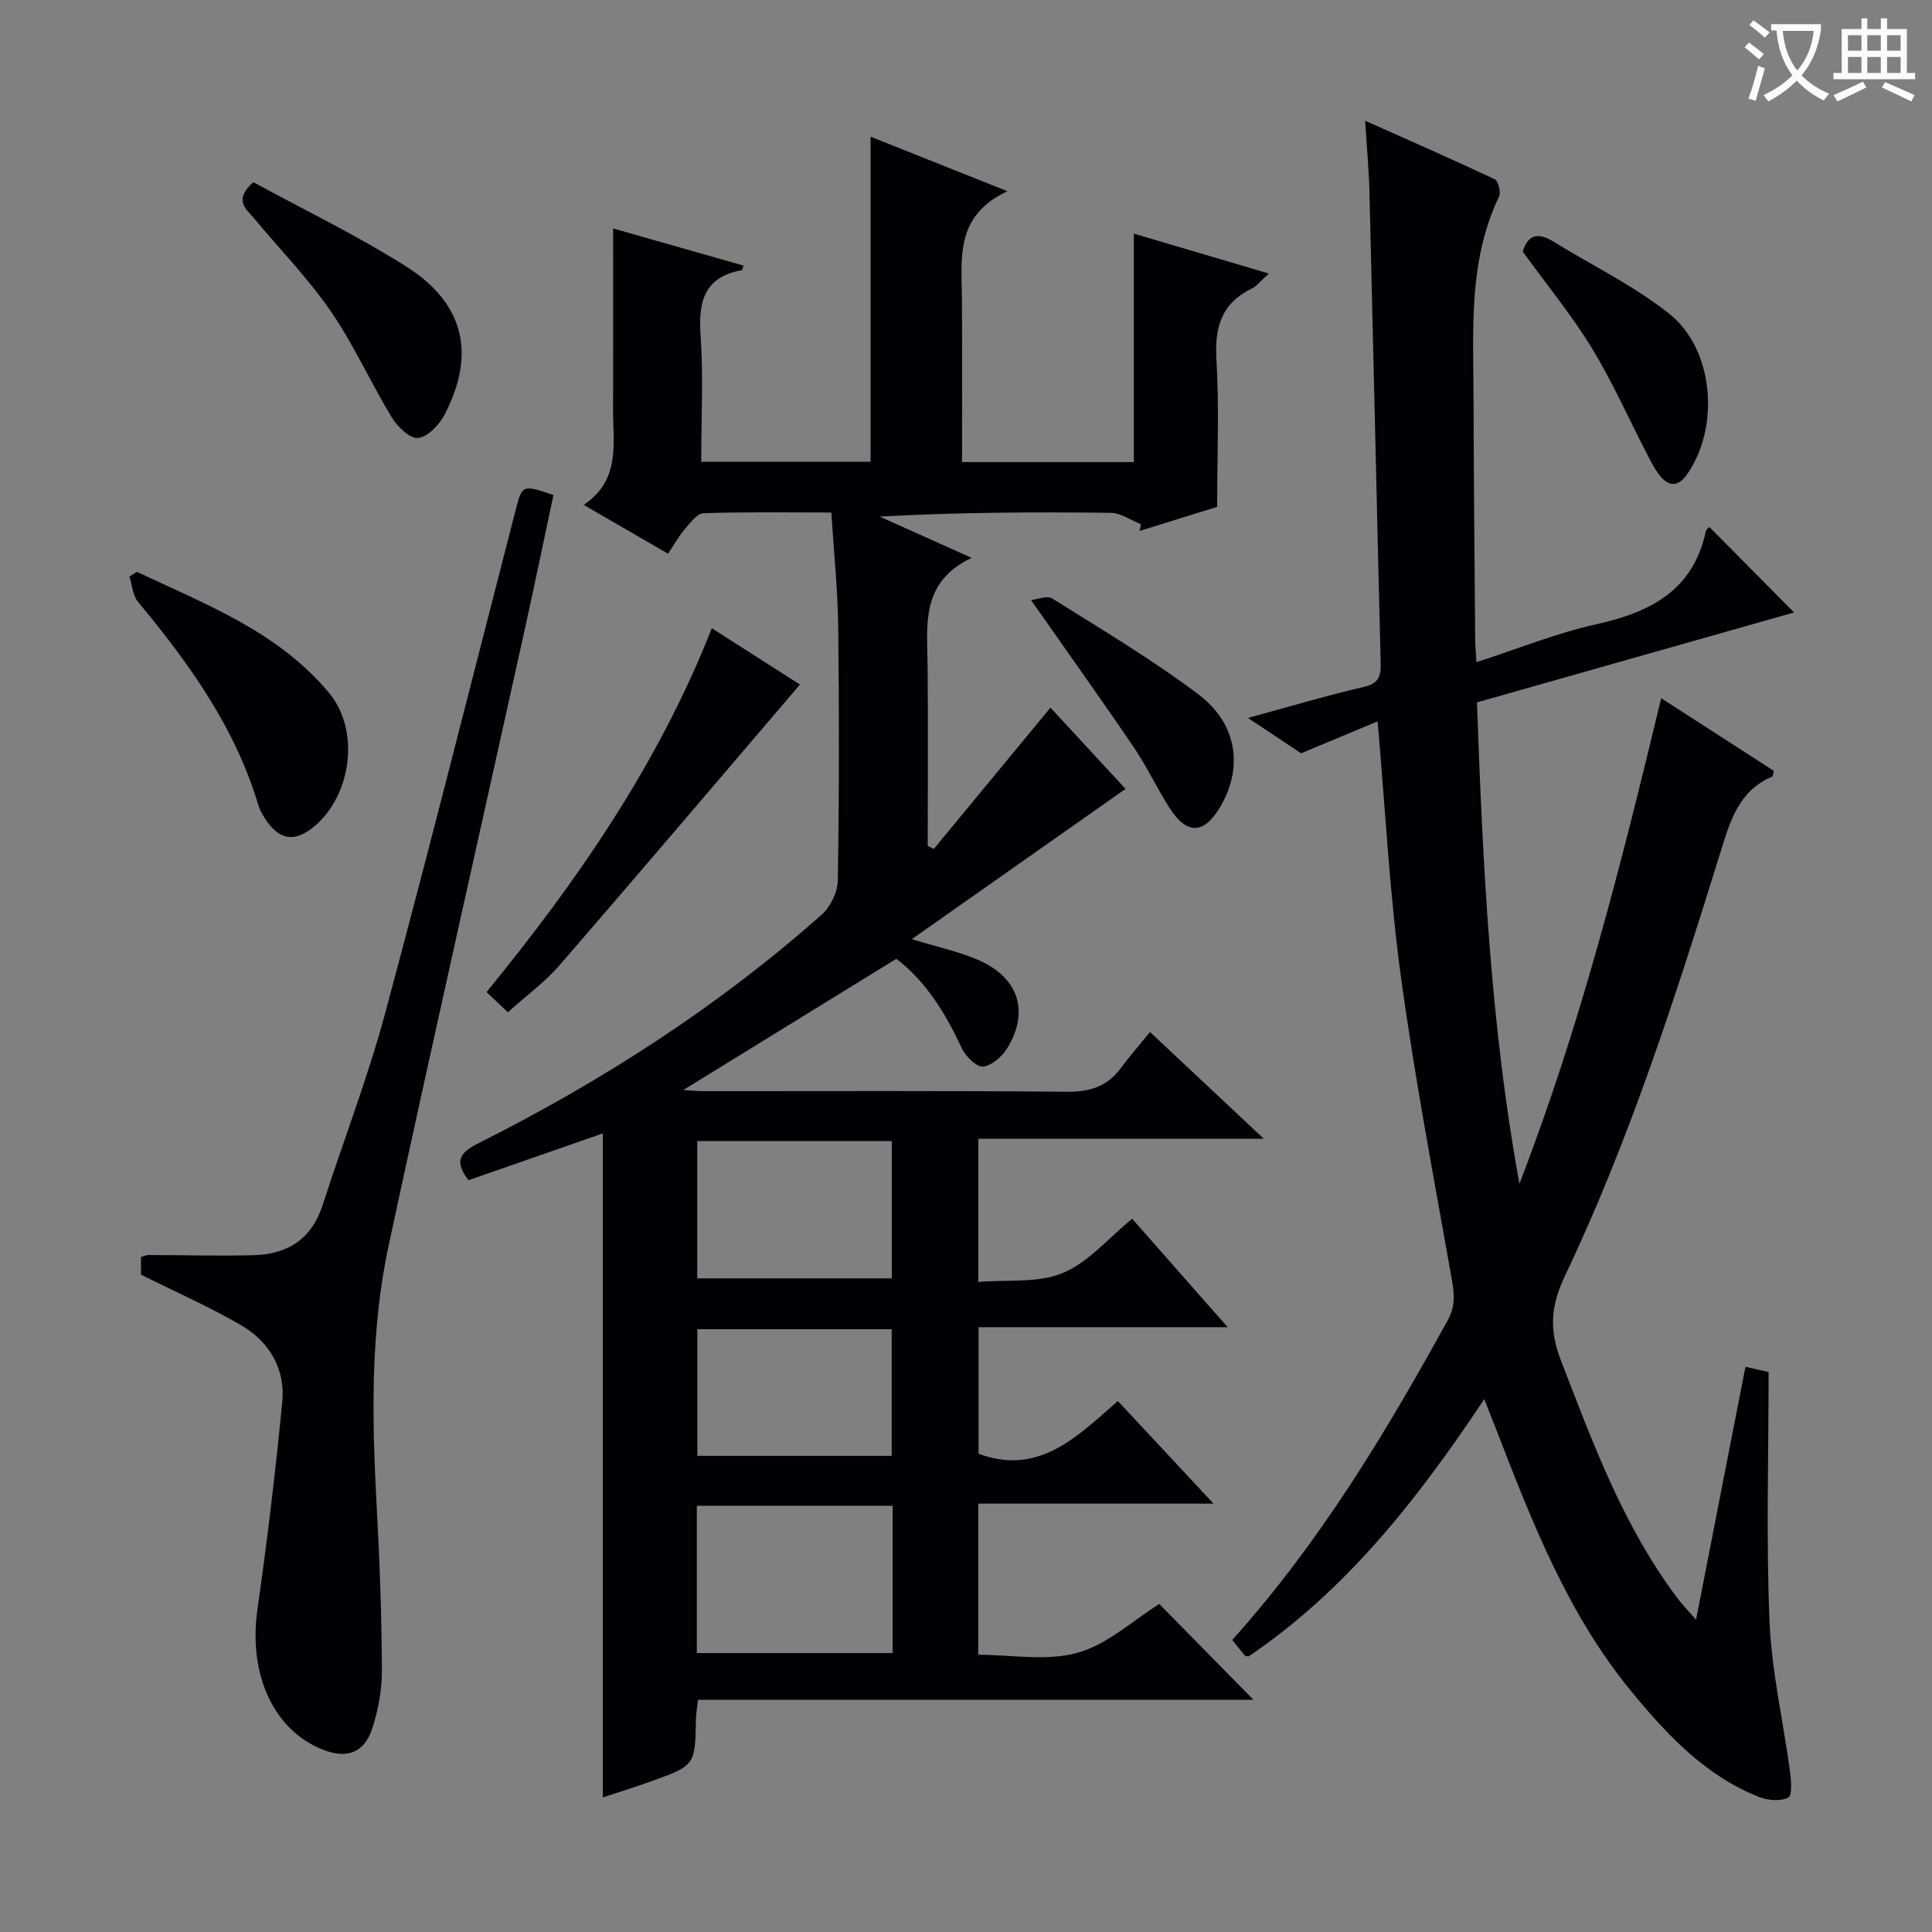 <svg enable-background="new 0 0 400 400" viewBox="0 0 400 400" xmlns="http://www.w3.org/2000/svg"><rect x="0" y="0" width="400" height="400" fill="#808080" stroke="none"/><g fill="#010105"><path d="m185.58 198.51c-14.96 9.22-29.49 18.16-44.12 27.17 1.28.07 2.81.23 4.33.23 25 .02 49.99-.12 74.99.13 4.75.05 8.35-1.01 11.19-4.8 1.88-2.51 3.94-4.88 6.13-7.57 8.29 7.77 15.51 14.55 23.56 22.1-20.29 0-39.5 0-59.1 0v29.64c5.96-.5 12.31.28 17.46-1.84 5.28-2.17 9.4-7.18 14.38-11.24 6.54 7.42 12.88 14.62 19.78 22.45-17.46 0-34.31 0-51.58 0v26.2c12.48 4.65 20.42-3.57 28.84-10.91 6.5 6.97 12.69 13.61 19.81 21.24-16.99 0-32.69 0-48.72 0v31.29c6.81 0 14.11 1.38 20.53-.4 6.19-1.71 11.48-6.69 16.96-10.11 6.28 6.39 12.87 13.1 19.49 19.83-37.8 0-76.27 0-114.99 0-.2 1.76-.41 2.86-.43 3.97-.18 9.61-.16 9.64-9.28 12.91-3.4 1.22-6.85 2.29-10.01 3.34 0-45.86 0-91.42 0-137.48-9.09 3.17-18.41 6.41-27.81 9.69-2.73-3.62-2.18-5.52 1.87-7.55 25.68-12.89 49.73-28.33 71.27-47.44 1.82-1.61 3.29-4.66 3.33-7.07.28-17.49.3-34.99.08-52.49-.09-7.76-.91-15.51-1.42-23.69-9.23 0-17.87-.15-26.49.15-1.33.05-2.73 2.01-3.86 3.31-1.18 1.37-2.07 2.99-3.46 5.07-5.65-3.27-11.18-6.47-17.46-10.11 7.67-5.16 6.06-12.64 6.08-19.66.04-12.45.01-24.89.01-37.57 8.55 2.44 17.74 5.06 27 7.69-.19.5-.25.93-.38.95-7.66 1.4-9 6.35-8.52 13.34.6 8.61.14 17.28.14 26.33h35.07c0-22.15 0-44.35 0-67.31 9.07 3.62 18.04 7.19 28.33 11.29-11.1 5.15-9.45 14.26-9.41 22.85.05 10.97.01 21.93.01 33.23h35.57c0-15.55 0-30.97 0-47.3 9.5 2.81 18.3 5.41 27.95 8.26-1.56 1.39-2.43 2.57-3.61 3.15-6.25 3.07-7.63 8.03-7.24 14.69.59 9.92.15 19.91.15 30.47-4.74 1.47-10.41 3.23-16.07 4.99.1-.47.19-.93.29-1.4-2.09-.82-4.17-2.33-6.26-2.35-15.82-.2-31.65-.11-47.84.77 5.97 2.68 11.93 5.36 19.04 8.55-10.61 5.04-9.19 13.87-9.11 22.33.11 12.43.03 24.86.03 37.3.42.21.84.42 1.25.64 7.95-9.63 15.9-19.26 24.16-29.26 5.3 5.74 10.67 11.55 15.54 16.82-14.62 10.28-29.05 20.43-44.23 31.1 5.6 1.74 9.99 2.64 13.98 4.43 8.09 3.62 10.31 10.5 5.89 17.96-1.07 1.81-3.25 3.78-5.12 4.01-1.35.16-3.66-2.15-4.46-3.87-3.34-7.2-7.38-13.78-13.51-18.45zm-41.31 113.24v30.5h40.54c0-10.29 0-20.24 0-30.5-13.57 0-26.96 0-40.54 0zm.09-75.5v28.42h40.28c0-9.7 0-19.06 0-28.42-13.59 0-26.82 0-40.28 0zm.02 38.95v26.22h40.24c0-8.97 0-17.53 0-26.22-13.5 0-26.62 0-40.24 0z"/><path d="m282.64 25c9.64 4.3 18.29 8.08 26.81 12.11.74.35 1.34 2.68.91 3.57-6.37 13.33-5.32 27.57-5.28 41.68.04 16.66.21 33.32.34 49.99.01 1.32.14 2.63.26 4.75 8.49-2.74 16.47-6 24.76-7.84 11.26-2.49 20.12-7.01 22.75-19.31.09-.41.62-.73.72-.84 5.83 5.89 11.62 11.73 17.53 17.69-21.51 6.1-43.4 12.31-65.65 18.62 1.2 33.54 2.77 66.71 8.79 99.66 12.58-32.5 21.09-66.16 29.35-100.53 8.17 5.27 15.79 10.18 23.31 15.04-.15.62-.14 1.12-.31 1.19-6.95 2.92-8.73 9.23-10.72 15.65-9.27 29.8-18.79 59.54-32.23 87.78-2.9 6.1-3.25 11.1-.88 17.26 6.65 17.24 13 34.57 24.28 49.52.95 1.26 2.07 2.4 3.77 4.35 3.52-18.01 6.85-35.04 10.23-52.36 1.83.42 3.54.81 4.79 1.09 0 17.41-.52 34.54.19 51.62.44 10.38 2.84 20.67 4.23 31.01.25 1.86.51 5.02-.34 5.46-1.58.82-4.17.62-5.98-.09-11.24-4.41-19.2-12.97-26.62-22.01-13.09-15.95-20.44-34.91-27.78-53.86-.75-1.94-1.52-3.87-2.57-6.53-13.8 20.76-28.63 39.63-48.8 53.28-.46-.1-.68-.08-.77-.18-.84-1.01-1.65-2.04-2.61-3.24 18.05-20.06 31.76-42.83 44.62-66.19 1.6-2.9 1.39-5.39.85-8.42-3.7-20.91-7.7-41.78-10.56-62.81-2.33-17.09-3.2-34.38-4.81-52.76-5.04 2.11-9.89 4.13-15.84 6.61-2.51-1.67-6.29-4.18-11-7.32 8.73-2.38 16.27-4.63 23.93-6.41 2.98-.69 3.62-2.04 3.55-4.78-.81-32.45-1.52-64.9-2.32-97.35-.1-4.61-.54-9.23-.9-15.1z"/><path d="m29.19 263.9c0-1.01 0-2.3 0-3.66.61-.17 1.07-.4 1.53-.4 7.29.01 14.58.23 21.86.03 6.95-.19 11.95-3.35 14.2-10.32 4.28-13.26 9.33-26.3 12.95-39.73 9.32-34.59 18.03-69.34 26.98-104.03 1.41-5.48 1.39-5.49 7.88-3.3-1.98 9.26-3.91 18.62-5.97 27.95-9.38 42.43-18.98 84.81-28.13 127.29-3.84 17.83-3.49 35.98-2.5 54.12.62 11.29 1.02 22.6 1.08 33.9.02 4.07-.75 8.31-2.03 12.18-1.67 5.08-5.34 6.29-10.35 4.26-10.17-4.11-15.27-15.67-13.4-28.91 2.03-14.29 3.76-28.64 5.15-43.01.66-6.83-2.66-12.47-8.49-15.88-6.56-3.82-13.55-6.89-20.76-10.49z"/><path d="m105.14 209.57c-1.65-1.56-2.84-2.68-4.41-4.17 18.81-23.02 35.59-47.22 46.64-75.33 6.33 4.04 12.56 8.03 18.25 11.66-16.62 19.45-33.1 38.86-49.77 58.11-3.02 3.49-6.85 6.27-10.71 9.73z"/><path d="m28.32 118.38c14.27 6.75 29.29 12.4 39.83 25.11 6.41 7.73 4.65 21.1-3.03 27.56-4.1 3.45-7.36 2.95-10.28-1.62-.53-.84-1.05-1.73-1.33-2.67-4.8-16.14-14.37-29.43-24.95-42.17-1.09-1.31-1.19-3.45-1.76-5.2.51-.34 1.02-.67 1.52-1.01z"/><path d="m52.45 37.72c10.52 5.74 21.47 11.01 31.67 17.47 12 7.6 14.43 18.11 7.96 30.6-1.1 2.12-3.45 4.62-5.5 4.89-1.64.22-4.29-2.32-5.46-4.25-4.39-7.23-7.86-15.05-12.64-22-4.69-6.82-10.56-12.81-15.86-19.21-1.61-1.93-4.38-3.76-.17-7.5z"/><path d="m315.28 52.1c.99-3.47 3.11-4.07 6.27-2.12 8.02 4.95 16.65 9.12 23.98 14.92 9.33 7.38 10.58 23.33 3.86 33.17-1.97 2.89-3.98 2.72-5.92.16-1.09-1.43-1.88-3.1-2.71-4.71-3.73-7.2-7.03-14.67-11.26-21.57-4.14-6.76-9.23-12.95-14.22-19.85z"/><path d="m213.46 124.23c1.41-.14 3.37-.98 4.39-.33 10.22 6.43 20.66 12.62 30.28 19.87 8.04 6.06 9.23 15.07 4.64 23.06-3.42 5.94-7.02 6.13-10.67.39-2.58-4.05-4.62-8.45-7.31-12.42-6.78-9.99-13.8-19.81-21.33-30.57z"/></g><path d="m362.1 8.8c1.1.8 2.1 1.6 3.1 2.4l-1 1.1c-1.3-1.1-2.3-2-3-2.5zm1.9 4.8c.5.2.9.4 1.4.5-.6 2.3-1.3 4.5-1.9 6.8l-1.5-.5c.8-2.1 1.4-4.3 2-6.8zm-1-9.4c1.3.9 2.4 1.8 3.4 2.5l-1 1.1c-1.4-1.2-2.4-2.1-3.2-2.6zm3.7 2.2v-1.4h10.3v1.2c-.5 3.6-1.8 6.8-4 9.4 1.5 1.6 3.4 2.8 5.7 3.8-.3.4-.7.8-1.1 1.4-2.3-1.1-4.1-2.5-5.6-4.1-1.6 1.6-3.6 3.1-5.9 4.3-.3-.5-.7-.9-1-1.3 2.4-1.1 4.4-2.5 6-4.1-1.9-2.5-3-5.6-3.3-9.3h-1.1zm8.8 0h-6.4c.3 3.3 1.3 6 3 8.2 2-2.3 3.1-5.1 3.4-8.2z" fill="#fcfbfa"/><path d="m385.3 3.8h1.3v2.2h2.8v-2.2h1.3v2.2h4.1v9.1h1.7v1.3h-16.9v-1.3h1.7v-9.1h4.1v-2.2zm.4 13.1.7 1.2c-1.8.9-3.8 1.9-6 2.9-.2-.4-.5-.8-.8-1.3 2.3-1 4.3-1.9 6.1-2.8zm-3.1-6.4h2.8v-3.2h-2.8zm0 4.6h2.8v-3.3h-2.8zm4-4.6h2.8v-3.2h-2.8zm0 4.6h2.8v-3.3h-2.8zm3.7 1.9c2.1.9 4.1 1.8 6.1 2.7l-.7 1.3c-2.2-1.1-4.2-2-6.1-2.9zm3.2-9.7h-2.8v3.2h2.8zm-2.8 7.8h2.8v-3.3h-2.8z" fill="#fcfbfa"/></svg>